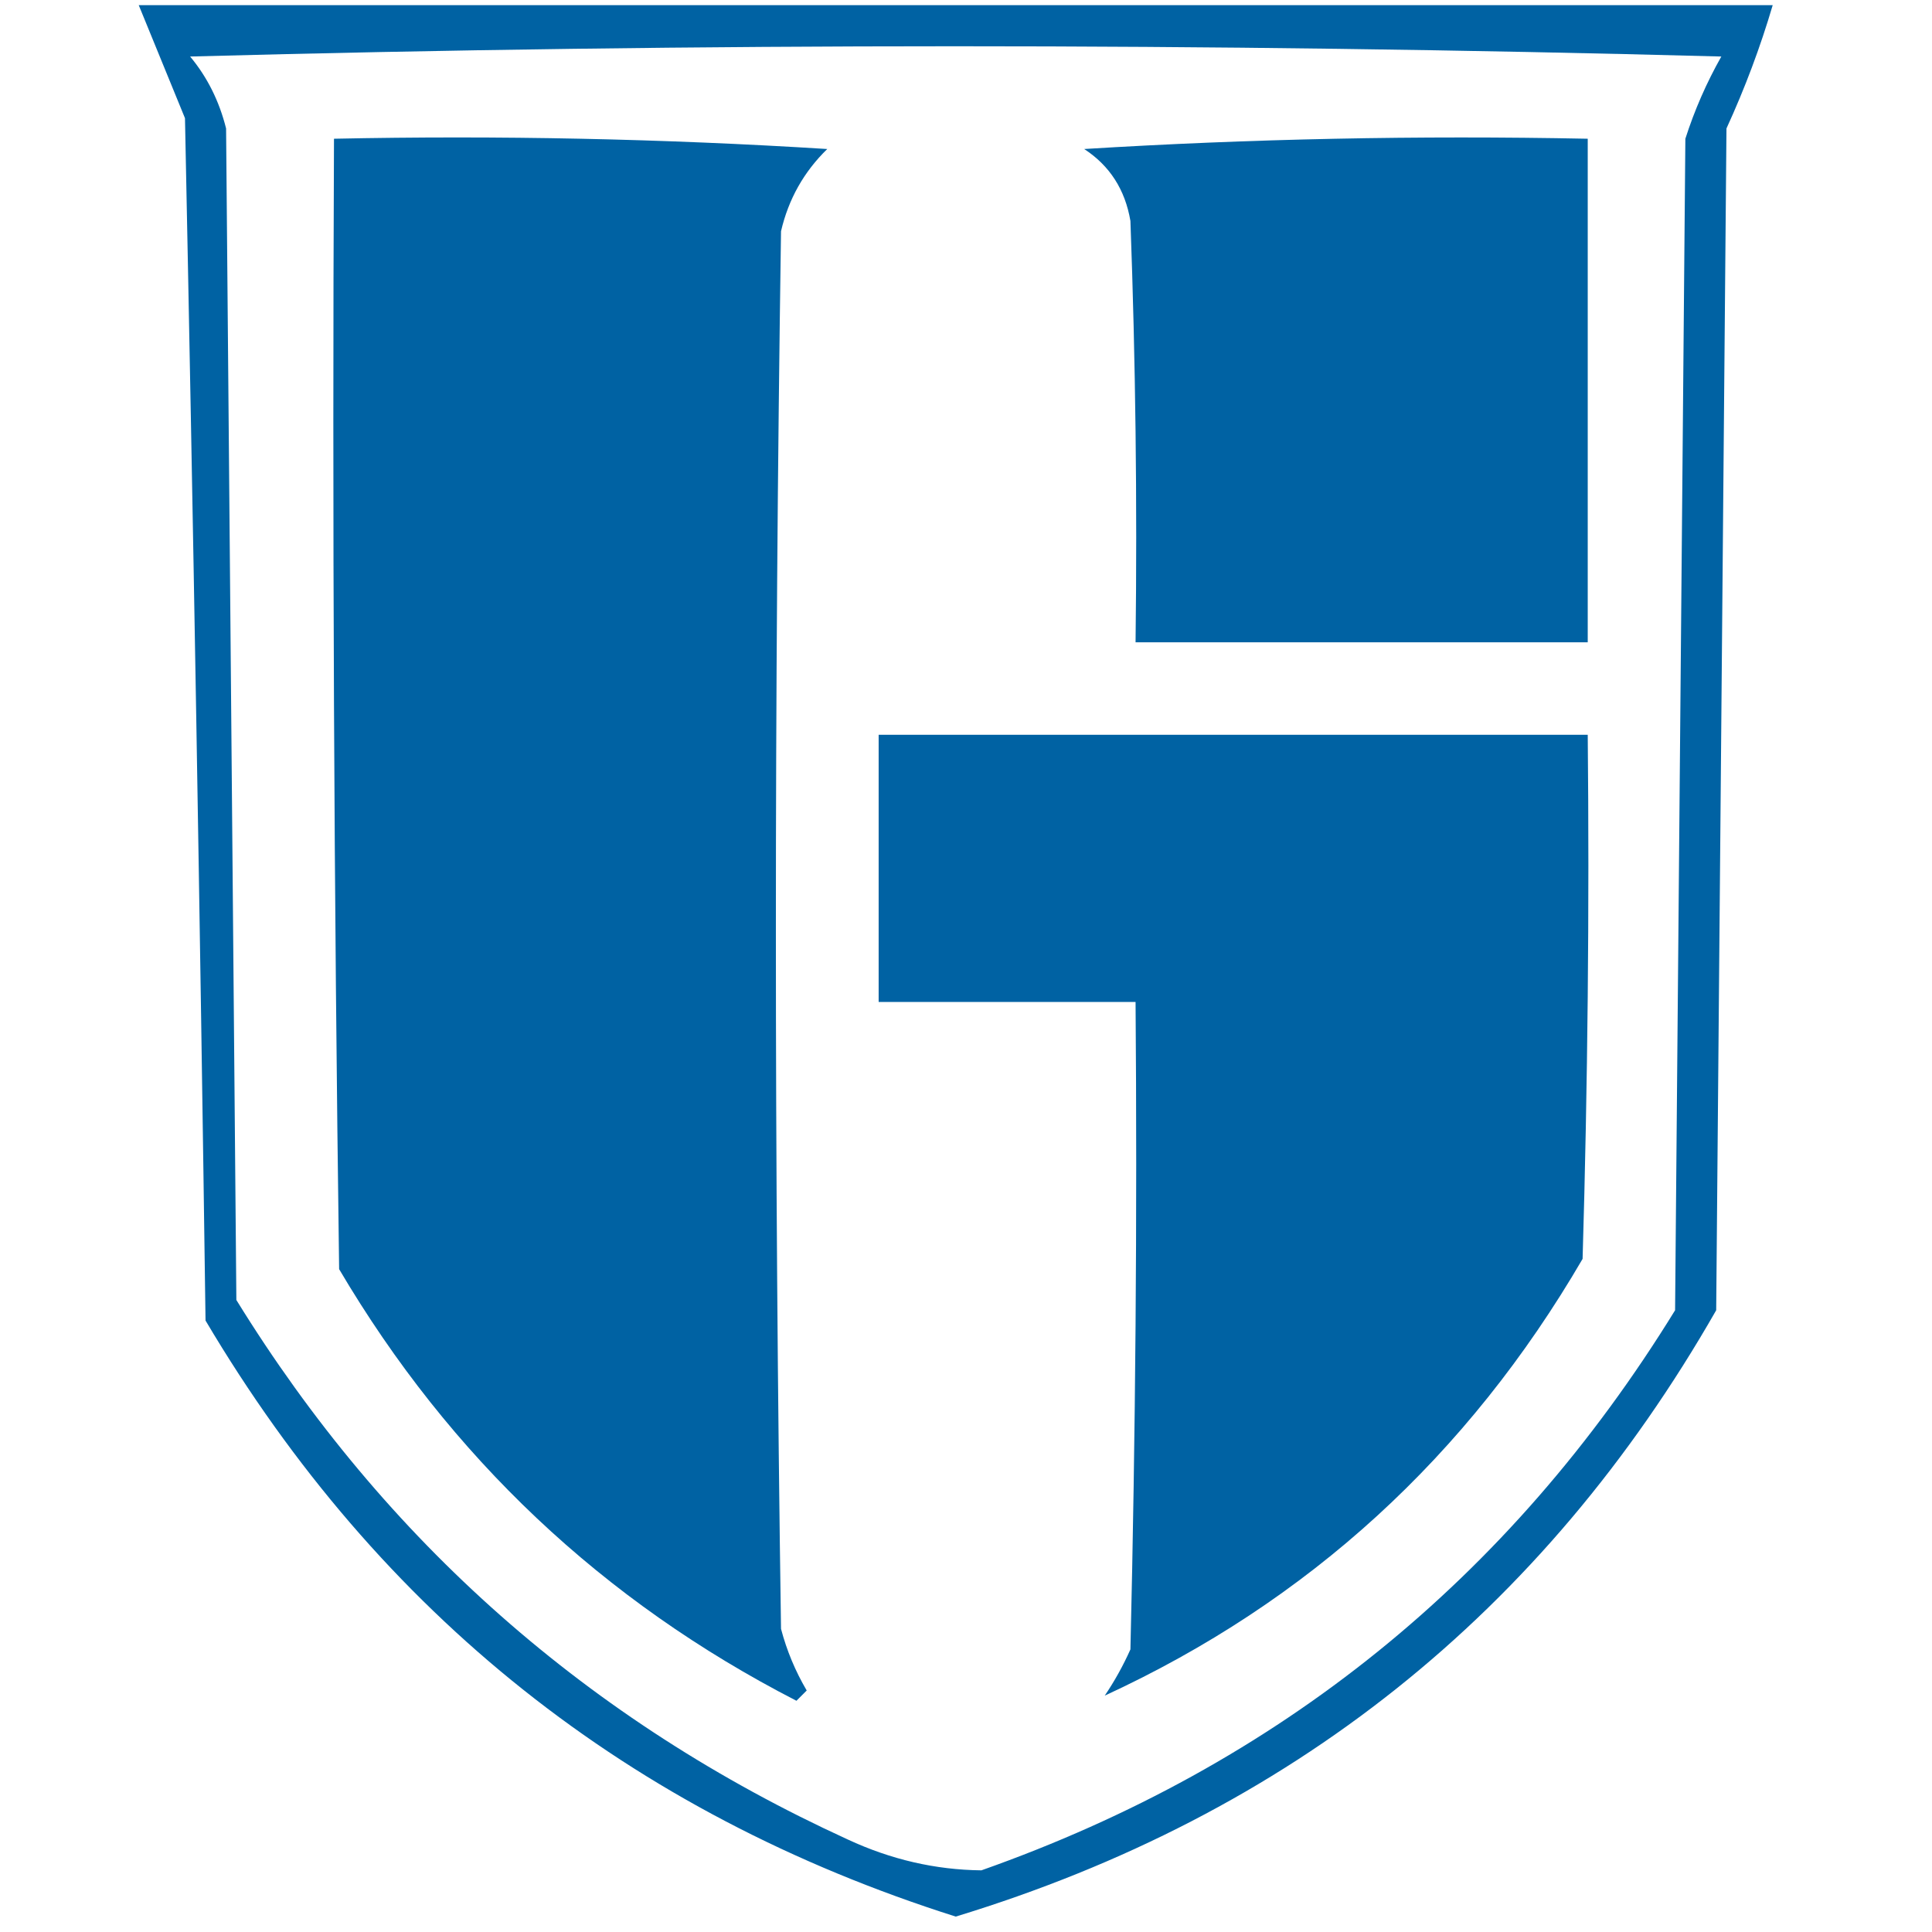 <svg width="188" height="188" viewBox="0 0 188 188" xmlns="http://www.w3.org/2000/svg">
    <path fill-rule="evenodd" clip-rule="evenodd" d="M172.5 0.5H13.5C14.987 4.145 16.487 7.812 18 11.5C18.799 50.442 19.466 89.442 20 128.5C36.95 157.115 61.283 176.449 93 186.5C125.518 176.587 150.185 156.92 167 127.5C167.166 108.334 167.333 89.167 167.5 70.001C167.667 50.834 167.833 31.667 168 12.5C169.798 8.578 171.298 4.578 172.5 0.5ZM167.5 5.5C117.668 4.169 68.002 4.169 18.5 5.5C20.163 7.493 21.33 9.826 22 12.5L23 126.5C37.48 149.975 57.314 167.475 82.5 179C86.695 180.951 91.028 181.951 95.5 182C124.418 171.79 146.918 153.623 163 127.5C163.166 108.5 163.333 89.5 163.5 70.5C163.667 51.5 163.833 32.5 164 13.5C164.892 10.716 166.058 8.05 167.5 5.5Z" fill="#0062A3"/>
    <path d="M32.5 13.5C48.514 13.167 64.514 13.501 80.5 14.5C78.226 16.713 76.726 19.379 76 22.5C75.333 67.833 75.333 113.167 76 158.5C76.557 160.615 77.391 162.615 78.5 164.5C78.167 164.833 77.833 165.167 77.5 165.5C58.628 155.795 43.794 141.795 33 123.5C32.5 86.835 32.333 50.168 32.5 13.5Z" fill="#0062A3"/>
    <path d="M105.5 14.5C121.658 13.504 137.991 13.17 154.5 13.5C154.5 29.833 154.5 46.167 154.5 62.5C139.833 62.5 125.167 62.5 110.5 62.5C110.667 48.829 110.5 35.163 110 21.5C109.484 18.453 107.984 16.12 105.5 14.5Z" fill="#0062A3"/>
    <path d="M85.5 71.5C108.5 71.5 131.5 71.5 154.5 71.5C154.667 88.503 154.5 105.503 154 122.5C142.817 141.696 127.317 155.863 107.5 165C108.46 163.581 109.293 162.081 110 160.5C110.5 139.503 110.667 118.503 110.5 97.5C102.167 97.5 93.833 97.5 85.5 97.5C85.5 88.833 85.5 80.167 85.5 71.5Z" fill="#0062A3"/>
</svg>
